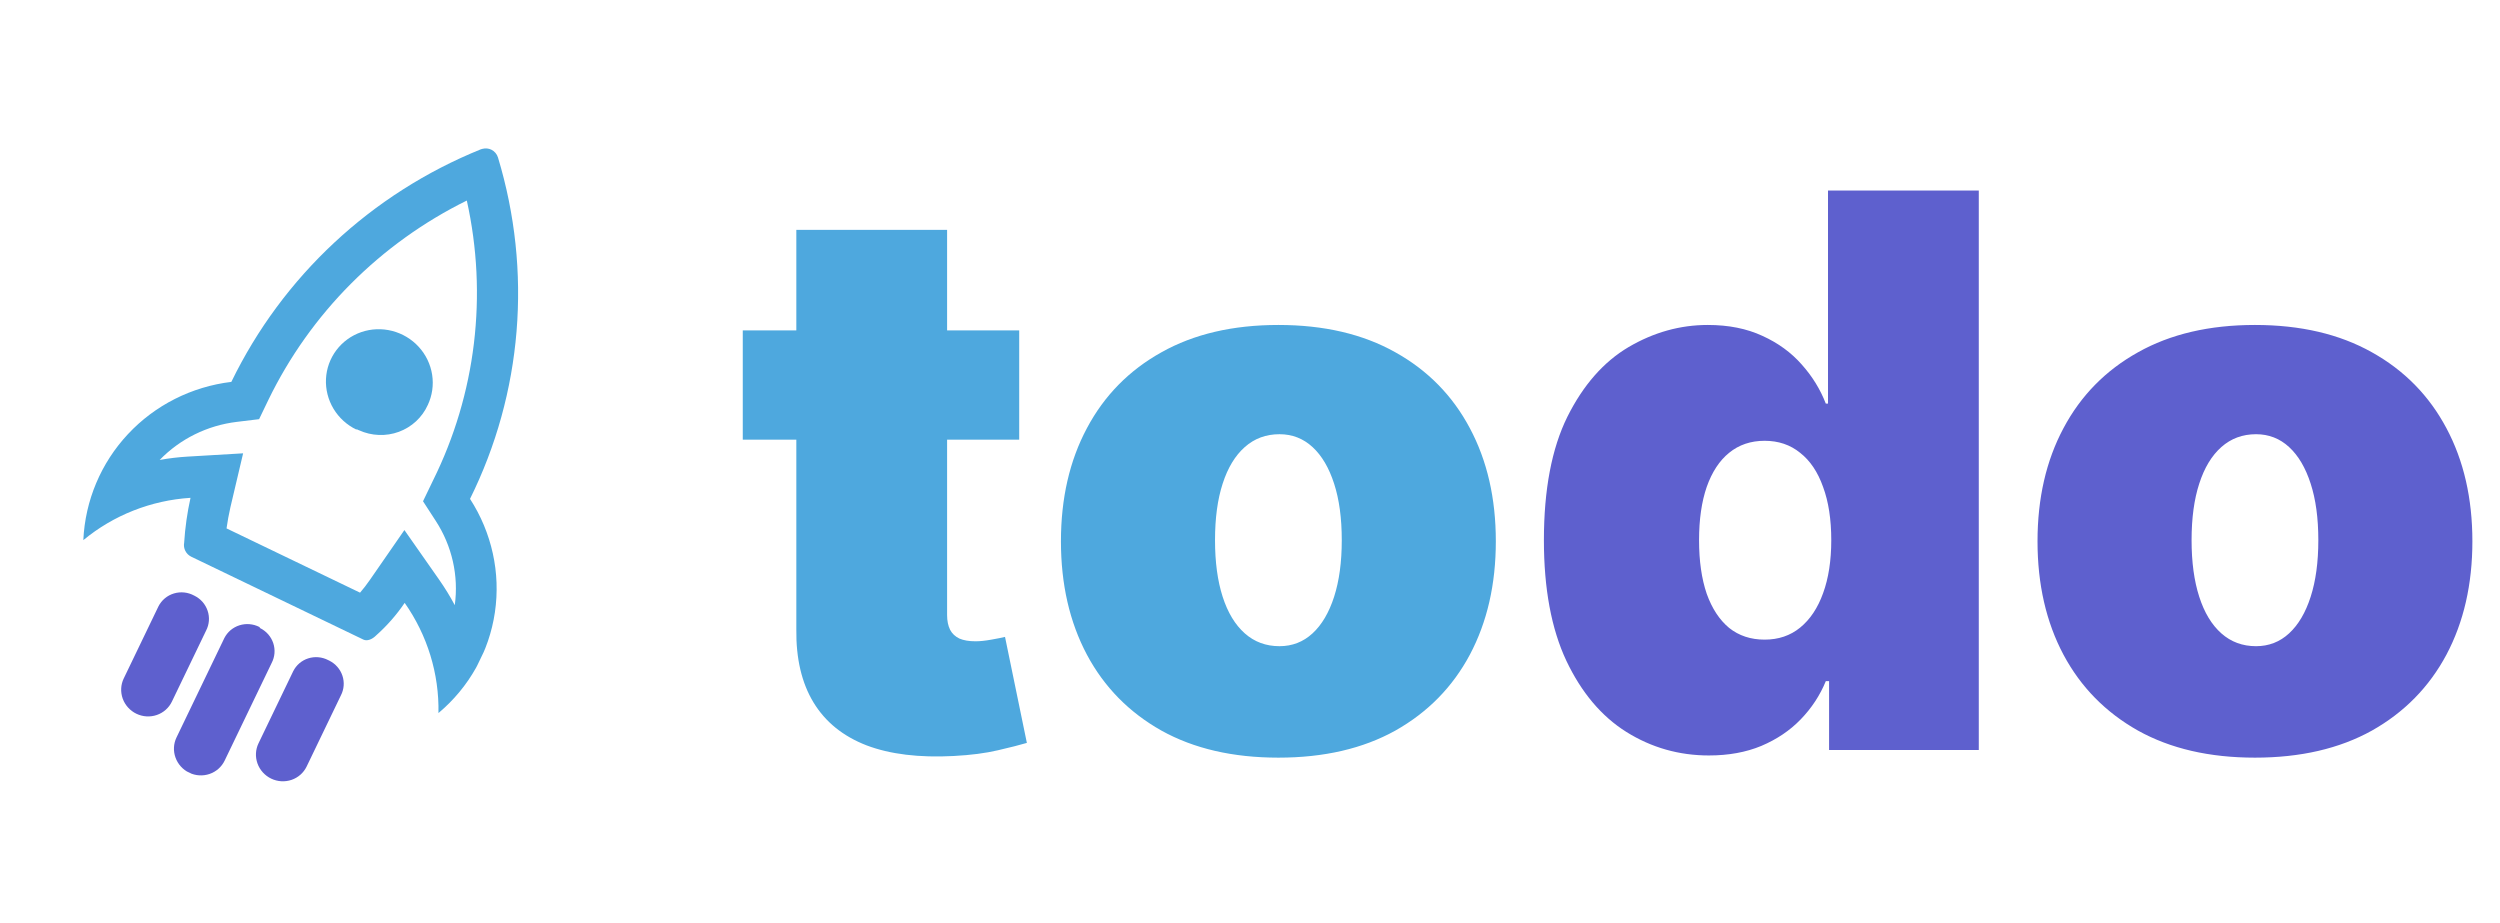 <svg width="130" height="48" viewBox="0 0 130 48" fill="none" xmlns="http://www.w3.org/2000/svg">
<path d="M52.999 17.182V22.864H38.624V17.182H52.999ZM41.409 11.954H49.249V31.983C49.249 32.286 49.302 32.542 49.406 32.75C49.51 32.949 49.671 33.1 49.889 33.205C50.106 33.299 50.386 33.347 50.727 33.347C50.964 33.347 51.238 33.318 51.551 33.261C51.873 33.205 52.109 33.157 52.261 33.119L53.397 38.631C53.047 38.735 52.545 38.863 51.892 39.014C51.248 39.166 50.481 39.265 49.59 39.312C47.791 39.407 46.281 39.222 45.059 38.758C43.838 38.285 42.919 37.542 42.303 36.528C41.688 35.515 41.39 34.246 41.409 32.722V11.954ZM66.476 39.398C64.109 39.398 62.082 38.929 60.397 37.992C58.711 37.044 57.418 35.728 56.519 34.043C55.619 32.347 55.169 30.383 55.169 28.148C55.169 25.913 55.619 23.953 56.519 22.267C57.418 20.572 58.711 19.256 60.397 18.318C62.082 17.371 64.109 16.898 66.476 16.898C68.844 16.898 70.87 17.371 72.556 18.318C74.241 19.256 75.534 20.572 76.433 22.267C77.333 23.953 77.783 25.913 77.783 28.148C77.783 30.383 77.333 32.347 76.433 34.043C75.534 35.728 74.241 37.044 72.556 37.992C70.87 38.929 68.844 39.398 66.476 39.398ZM66.533 33.602C67.196 33.602 67.769 33.38 68.252 32.935C68.735 32.49 69.109 31.855 69.374 31.031C69.639 30.207 69.772 29.227 69.772 28.091C69.772 26.945 69.639 25.965 69.374 25.151C69.109 24.327 68.735 23.692 68.252 23.247C67.769 22.802 67.196 22.579 66.533 22.579C65.832 22.579 65.231 22.802 64.729 23.247C64.227 23.692 63.843 24.327 63.578 25.151C63.313 25.965 63.181 26.945 63.181 28.091C63.181 29.227 63.313 30.207 63.578 31.031C63.843 31.855 64.227 32.49 64.729 32.935C65.231 33.38 65.832 33.602 66.533 33.602Z" fill="#4EA8DE"/>
<path d="M88.862 39.284C87.309 39.284 85.879 38.877 84.573 38.062C83.275 37.248 82.234 36.012 81.448 34.355C80.671 32.698 80.283 30.61 80.283 28.091C80.283 25.458 80.69 23.318 81.504 21.671C82.328 20.023 83.389 18.815 84.686 18.048C85.993 17.281 87.366 16.898 88.806 16.898C89.885 16.898 90.832 17.087 91.647 17.466C92.461 17.835 93.143 18.332 93.692 18.957C94.241 19.573 94.658 20.25 94.942 20.989H95.056V9.909H102.897V39H95.112V35.42H94.942C94.639 36.159 94.203 36.822 93.635 37.409C93.076 37.987 92.395 38.446 91.59 38.787C90.794 39.118 89.885 39.284 88.862 39.284ZM91.76 33.261C92.48 33.261 93.095 33.053 93.607 32.636C94.128 32.21 94.525 31.614 94.8 30.847C95.084 30.07 95.226 29.151 95.226 28.091C95.226 27.011 95.084 26.088 94.8 25.321C94.525 24.544 94.128 23.953 93.607 23.546C93.095 23.129 92.48 22.921 91.76 22.921C91.04 22.921 90.425 23.129 89.914 23.546C89.412 23.953 89.023 24.544 88.749 25.321C88.484 26.088 88.351 27.011 88.351 28.091C88.351 29.171 88.484 30.099 88.749 30.875C89.023 31.642 89.412 32.234 89.914 32.651C90.425 33.058 91.04 33.261 91.76 33.261ZM117.257 39.398C114.89 39.398 112.863 38.929 111.178 37.992C109.492 37.044 108.2 35.728 107.3 34.043C106.4 32.347 105.951 30.383 105.951 28.148C105.951 25.913 106.4 23.953 107.3 22.267C108.2 20.572 109.492 19.256 111.178 18.318C112.863 17.371 114.89 16.898 117.257 16.898C119.625 16.898 121.651 17.371 123.337 18.318C125.022 19.256 126.315 20.572 127.215 22.267C128.114 23.953 128.564 25.913 128.564 28.148C128.564 30.383 128.114 32.347 127.215 34.043C126.315 35.728 125.022 37.044 123.337 37.992C121.651 38.929 119.625 39.398 117.257 39.398ZM117.314 33.602C117.977 33.602 118.55 33.38 119.033 32.935C119.516 32.49 119.89 31.855 120.155 31.031C120.42 30.207 120.553 29.227 120.553 28.091C120.553 26.945 120.42 25.965 120.155 25.151C119.89 24.327 119.516 23.692 119.033 23.247C118.55 22.802 117.977 22.579 117.314 22.579C116.613 22.579 116.012 22.802 115.51 23.247C115.008 23.692 114.625 24.327 114.36 25.151C114.094 25.965 113.962 26.945 113.962 28.091C113.962 29.227 114.094 30.207 114.36 31.031C114.625 31.855 115.008 32.49 115.51 32.935C116.012 33.38 116.613 33.602 117.314 33.602Z" fill="#5E60CE"/>
<g clip-path="url(#clip0_613_96)">
<path d="M24.273 10.423C25.368 15.354 24.749 20.487 22.517 24.985L21.997 26.065L22.654 27.078C23.505 28.383 23.858 29.941 23.648 31.469C23.406 31.012 23.135 30.571 22.838 30.147L21.029 27.563L19.233 30.157C19.075 30.387 18.904 30.608 18.723 30.819L11.78 27.477C11.829 27.11 11.899 26.752 11.98 26.384L12.642 23.573L9.746 23.744C9.262 23.773 8.78 23.831 8.303 23.918C9.368 22.82 10.784 22.121 12.317 21.937L13.473 21.797L13.956 20.794C16.141 16.295 19.769 12.652 24.279 10.426L24.273 10.423ZM25.552 7.784C25.407 7.714 25.242 7.699 25.088 7.74L25.005 7.763C19.312 10.069 14.695 14.372 12.03 19.858C9.965 20.107 8.063 21.067 6.657 22.571C5.25 24.075 4.427 26.027 4.333 28.087C5.904 26.788 7.854 26.018 9.907 25.887C9.736 26.655 9.626 27.437 9.576 28.224C9.549 28.367 9.571 28.515 9.637 28.646C9.703 28.777 9.811 28.883 9.943 28.948L18.899 33.26C19.08 33.346 19.343 33.262 19.562 33.039C20.125 32.538 20.622 31.971 21.043 31.349C22.226 33.033 22.841 35.039 22.8 37.078C24.391 35.749 25.434 33.888 25.735 31.841C26.037 29.793 25.577 27.697 24.441 25.942C27.166 20.445 27.685 14.106 25.896 8.192C25.869 8.103 25.825 8.021 25.764 7.95C25.704 7.879 25.629 7.821 25.545 7.78L25.552 7.784Z" fill="#4EA8DE"/>
<path d="M18.536 22.341C18.041 22.102 17.625 21.725 17.343 21.256C17.061 20.786 16.925 20.247 16.951 19.704C16.978 19.162 17.165 18.642 17.491 18.209C17.817 17.776 18.266 17.45 18.782 17.271C19.298 17.093 19.857 17.071 20.39 17.207C20.922 17.343 21.404 17.632 21.775 18.037C22.145 18.442 22.387 18.945 22.471 19.483C22.555 20.021 22.476 20.569 22.245 21.059C22.101 21.379 21.893 21.667 21.636 21.906C21.378 22.145 21.074 22.331 20.742 22.454C20.41 22.576 20.057 22.632 19.701 22.618C19.346 22.605 18.996 22.522 18.671 22.375C18.627 22.361 18.586 22.342 18.548 22.316L18.536 22.341Z" fill="#4EA8DE"/>
<path d="M17.067 34.326C16.908 34.243 16.734 34.192 16.556 34.177C16.378 34.161 16.199 34.181 16.029 34.235C15.859 34.288 15.703 34.376 15.568 34.491C15.434 34.606 15.325 34.747 15.246 34.905L13.442 38.653C13.285 38.98 13.266 39.357 13.389 39.701C13.513 40.045 13.769 40.328 14.101 40.488C14.433 40.648 14.814 40.671 15.16 40.553C15.506 40.435 15.788 40.185 15.946 39.858L17.726 36.161C17.807 36.005 17.856 35.834 17.87 35.658C17.884 35.483 17.862 35.306 17.806 35.137C17.75 34.969 17.661 34.813 17.544 34.679C17.427 34.544 17.285 34.434 17.125 34.354L17.067 34.326Z" fill="#5E60CE"/>
<path d="M10.098 30.971C9.938 30.884 9.762 30.828 9.581 30.809C9.4 30.79 9.217 30.807 9.043 30.86C8.87 30.912 8.709 30.998 8.571 31.114C8.433 31.229 8.32 31.371 8.239 31.532L6.434 35.28C6.277 35.606 6.258 35.983 6.381 36.328C6.505 36.672 6.761 36.955 7.093 37.115C7.425 37.275 7.806 37.298 8.152 37.18C8.498 37.062 8.781 36.812 8.938 36.485L10.718 32.788C10.799 32.632 10.848 32.461 10.862 32.285C10.876 32.109 10.854 31.932 10.798 31.764C10.742 31.596 10.653 31.44 10.537 31.305C10.419 31.171 10.277 31.06 10.117 30.98L10.098 30.971Z" fill="#5E60CE"/>
<path d="M13.486 32.602C13.326 32.521 13.153 32.472 12.975 32.457C12.797 32.442 12.619 32.463 12.45 32.516C12.28 32.57 12.124 32.657 11.989 32.77C11.855 32.885 11.745 33.024 11.665 33.181L9.179 38.346C9.021 38.673 9.002 39.05 9.126 39.394C9.249 39.738 9.505 40.021 9.837 40.181C10.169 40.341 10.55 40.364 10.896 40.246C11.242 40.128 11.525 39.878 11.682 39.551L14.129 34.469C14.21 34.313 14.259 34.142 14.273 33.966C14.287 33.79 14.265 33.613 14.21 33.445C14.154 33.277 14.065 33.121 13.948 32.986C13.831 32.852 13.688 32.742 13.528 32.662L13.486 32.602Z" fill="#5E60CE"/>
</g>
<defs>
<clipPath id="clip0_613_96">
<rect width="22" height="36" fill="white" transform="translate(15.614 3) rotate(25.705)"/>
</clipPath>
</defs>
</svg>

